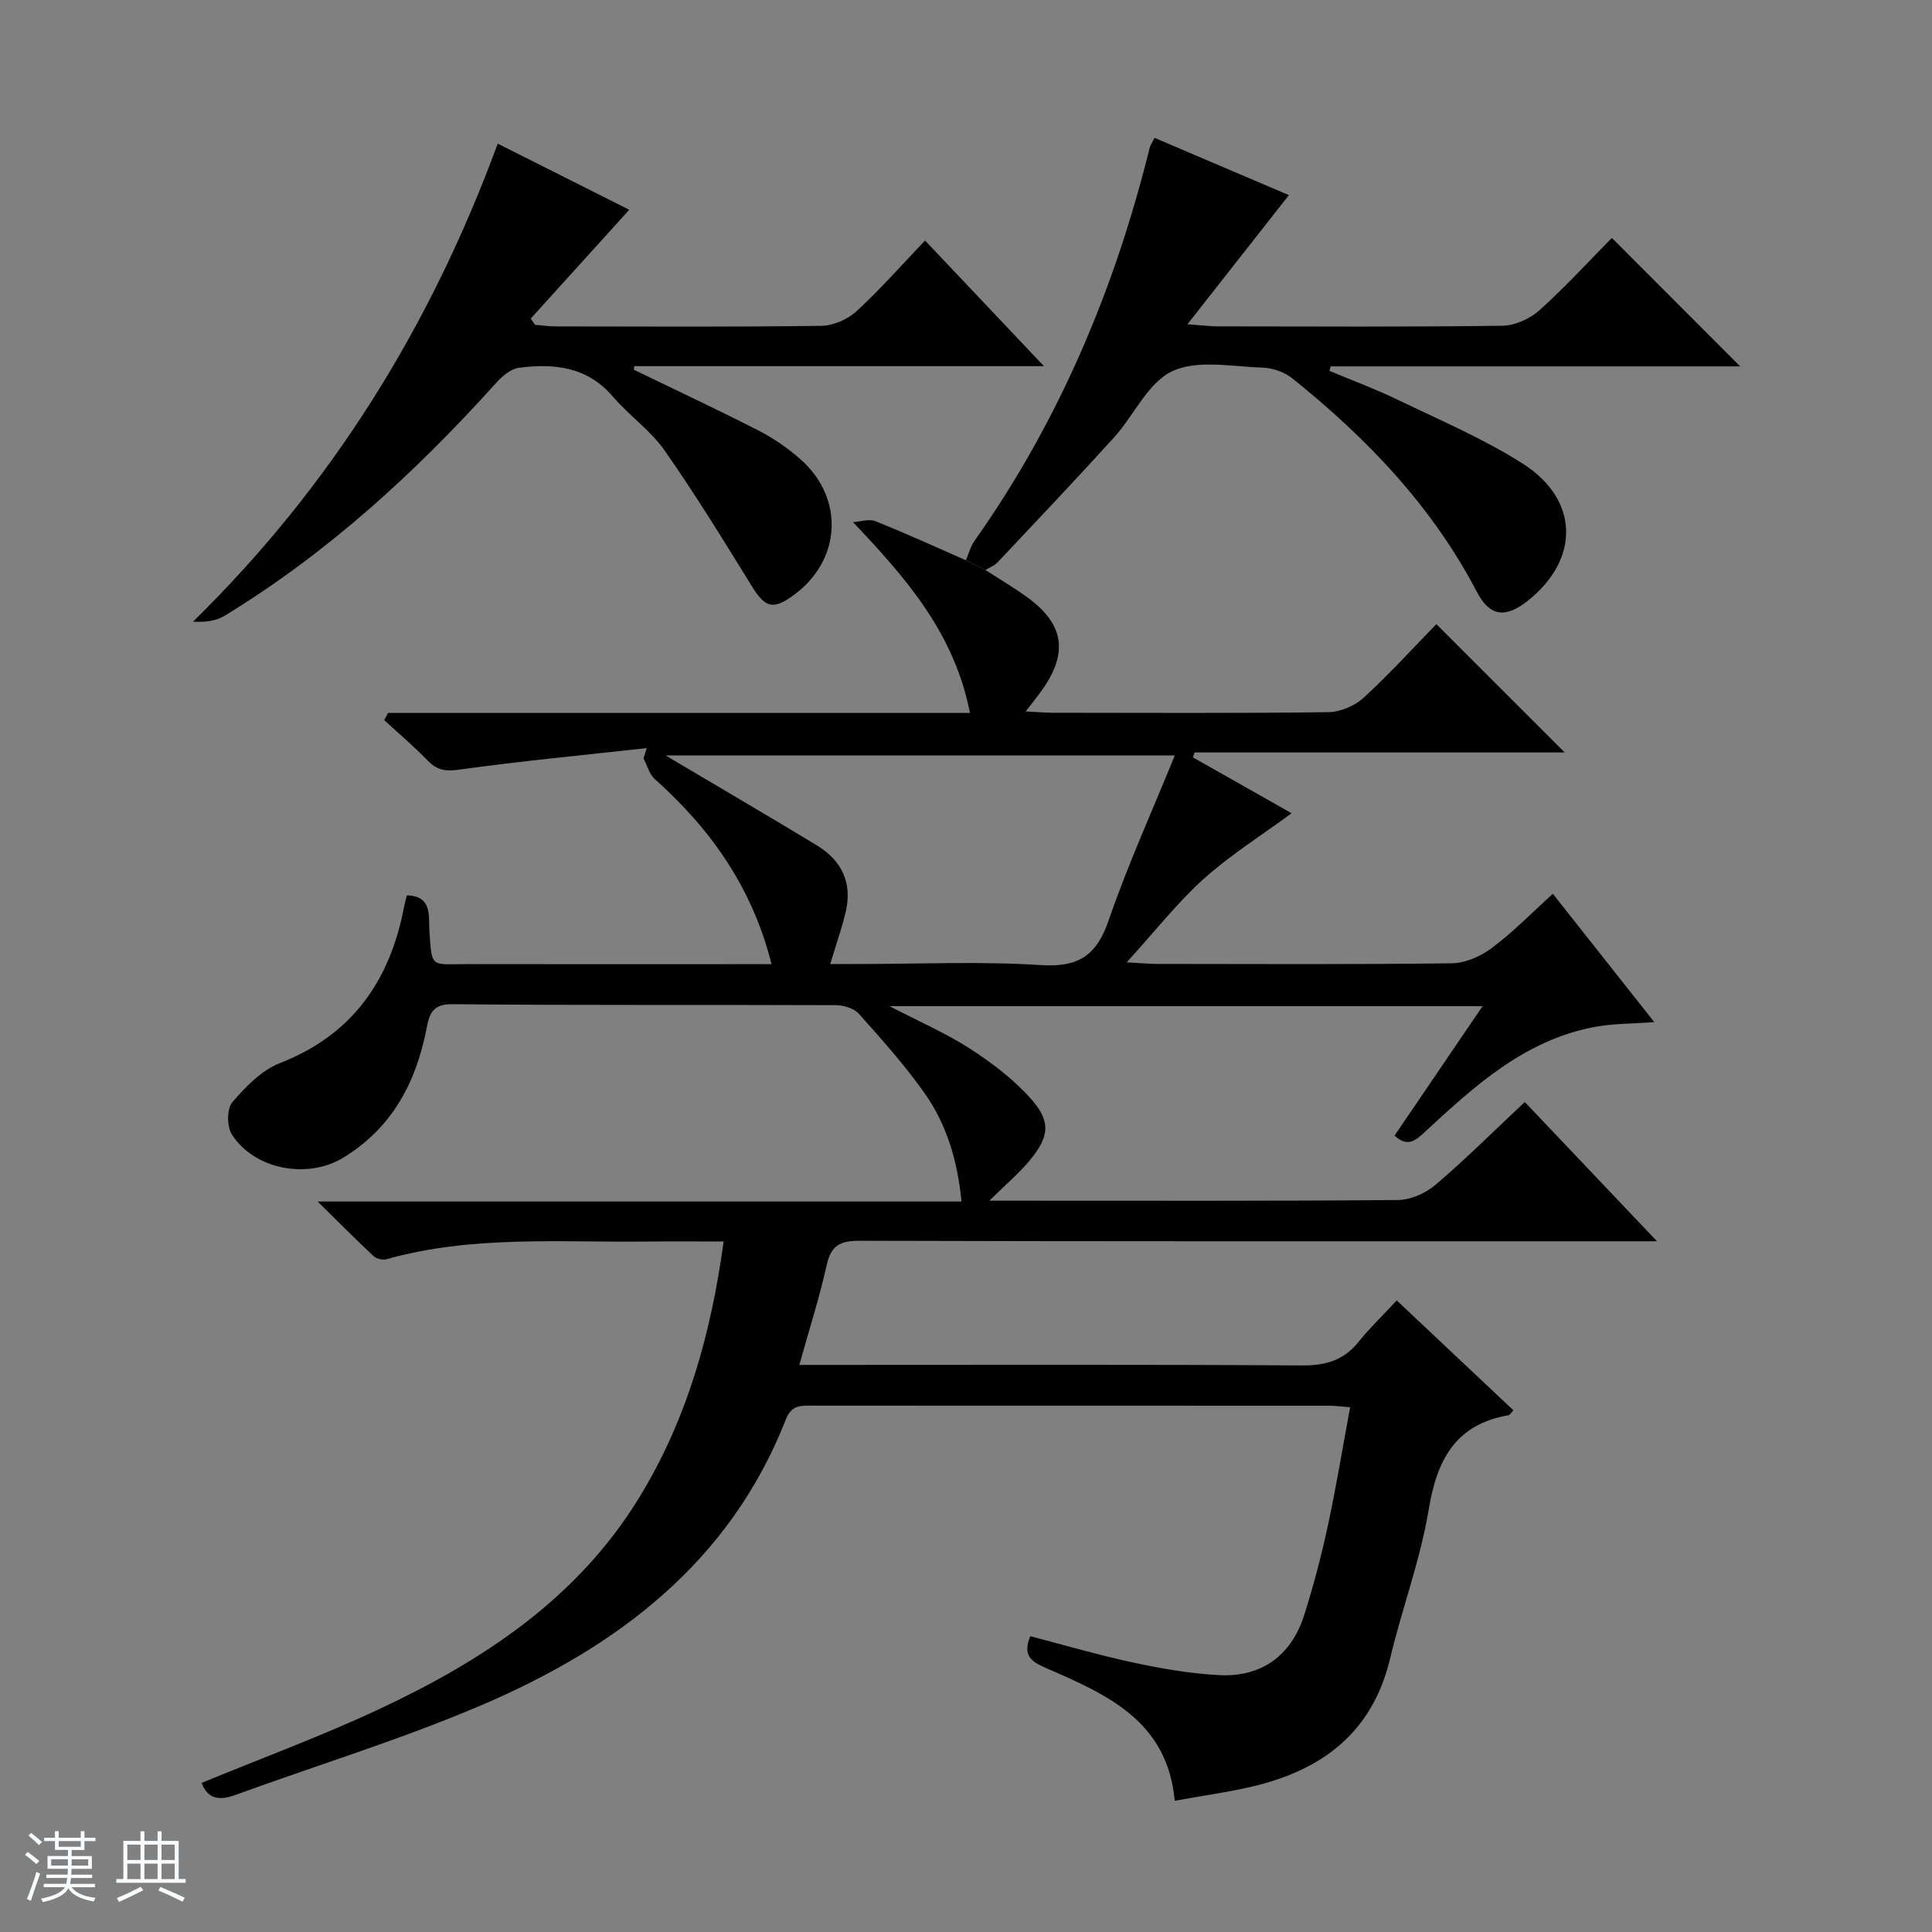 <svg enable-background="new 0 0 400 400" viewBox="0 0 400 400" xmlns="http://www.w3.org/2000/svg"><rect x="0" y="0" width="400" height="400" fill="#808080" stroke="none"/><path d="m5.17 384 .56-.58c.85.61 1.65 1.24 2.4 1.87l-.59.64c-.84-.73-1.63-1.38-2.37-1.93m1.22 9.53-.82-.34c.71-1.76 1.37-3.64 1.98-5.63.24.13.5.25.76.36-.6 1.67-1.24 3.54-1.92 5.61m-.5-13.5.57-.54c.56.44 1.31 1.06 2.26 1.87l-.64.64c-.68-.66-1.41-1.32-2.19-1.97m3.25.46h2.24v-1.36h.77v1.36h4.57v-1.36h.76v1.36h2.28v.69h-2.28v1.84h-2.64v1.26h4.18v2.64h-4.21c0 .45-.02.86-.05 1.21h4.32v.69h-4.38c-.04.34-.1.75-.19 1.22h5.15v.69h-4.82c.87 1.19 2.51 1.92 4.93 2.19-.17.31-.3.57-.37.76-2.77-.49-4.52-1.41-5.26-2.76-.56 1.26-2.3 2.23-5.24 2.9-.12-.24-.26-.48-.43-.72 2.73-.55 4.38-1.34 4.96-2.38h-4.38v-.69h4.65c.1-.38.17-.79.21-1.22h-4.32v-.69h4.4c.03-.34.05-.75.05-1.21h-4.2v-2.64h4.23v-1.26h-2.69v-1.84h-2.24zm1.46 4.46v1.29h3.45c.01-.4.02-.57.01-.53v-.32-.45h-3.46zm1.55-2.59h4.57v-1.19h-4.57zm6.11 2.59h-3.42v.77c-.01.19-.01.37-.02.53h3.44z" fill="#fafbfc"/><path d="m32.63 379.16h.82v1.98h3.54v7.89h1.46v.78h-14.37v-.78h1.46v-7.89h3.54v-1.98h.82v1.98h2.73zm-3.49 11.48.5.73c-1.61.82-3.28 1.63-5 2.41-.13-.27-.28-.55-.44-.82 1.75-.72 3.4-1.49 4.94-2.32m-2.78-5.55h2.73v-3.18h-2.73zm0 3.95h2.73v-3.2h-2.73zm3.54-3.95h2.73v-3.18h-2.73zm0 3.95h2.73v-3.2h-2.73zm7.89 4.68c-1.84-.92-3.51-1.7-5.02-2.32l.45-.73c1.89.8 3.57 1.55 5.04 2.23zm-1.62-11.81h-2.73v3.18h2.73zm-2.73 7.13h2.73v-3.2h-2.73v3.19z" fill="#fafbfc"/><g fill="#000001"><path d="m204.01 118c2.91 1.89 5.9 3.65 8.7 5.68 7.59 5.51 8.5 11.46 3.06 19.15-.92 1.3-1.93 2.53-3.41 4.46 2.43.13 4.03.28 5.64.28 19 .02 38 .12 56.99-.12 2.49-.03 5.48-1.3 7.33-2.99 5.39-4.94 10.32-10.38 15.06-15.24 9.12 9.12 17.87 17.86 26.58 26.57-25.21 0-50.93 0-76.64 0-.12.34-.24.68-.35 1.01 6.8 3.85 13.61 7.7 20.44 11.57-6.22 4.58-12.64 8.6-18.2 13.6-5.48 4.93-10.08 10.84-15.94 17.27 3.13.17 4.73.33 6.33.33 20.33.02 40.66.13 60.99-.13 2.81-.04 6-1.45 8.3-3.18 4.37-3.27 8.22-7.24 12.61-11.21 6.94 8.78 13.71 17.35 21 26.57-4.53.34-8.44.28-12.2.97-14.49 2.66-24.89 12.14-35.18 21.66-1.99 1.84-3.65 3.4-6.39.86 5.96-8.76 11.91-17.5 18.22-26.79-41.07 0-81.43 0-122.78 0 6.06 3.15 11.61 5.55 16.63 8.78 4.54 2.93 9 6.32 12.58 10.32 4.26 4.76 3.9 7.88-.2 12.85-2.19 2.65-4.87 4.89-8.34 8.32h6.07c26.16 0 52.33.09 78.49-.14 2.65-.02 5.78-1.4 7.83-3.16 6.29-5.37 12.17-11.23 18.46-17.13 9.07 9.55 17.81 18.76 27.37 28.83-3.07 0-4.85 0-6.62 0-52.83 0-105.65.05-158.48-.1-4-.01-5.89.94-6.79 4.99-1.5 6.72-3.61 13.31-5.68 20.71h6.62c32.5 0 64.99-.1 97.49.11 4.89.03 8.64-1.07 11.71-4.92 2.28-2.85 4.95-5.39 7.87-8.54 8.33 7.85 16.24 15.29 24.15 22.74-.55.6-.73.98-.96 1.02-11.01 1.88-14.86 9.19-16.57 19.52-1.73 10.43-5.53 20.51-7.99 30.84-3.7 15.55-14.33 23.3-29.04 26.64-4.99 1.13-10.08 1.84-15.56 2.83-1.49-16.58-14.13-22.05-26.64-27.48-3.03-1.32-4.93-2.58-3.26-6.59 7.12 1.85 14.22 3.94 21.44 5.48 5.83 1.24 11.78 2.28 17.72 2.58 8.74.44 14.89-4.07 17.55-12.44 1.9-6 3.52-12.11 4.85-18.27 1.75-8.08 3.08-16.26 4.66-24.75-1.81-.14-3.09-.32-4.38-.32-35.66-.02-71.32-.01-106.99-.02-2.36 0-4.28-.16-5.46 2.86-11.61 29.62-34.97 47.16-62.95 59.13-16.61 7.1-33.99 12.41-50.99 18.61-3.31 1.21-5.74.9-7.01-2.49 12.37-5.1 24.81-9.68 36.77-15.28 21.51-10.07 40.98-22.85 53.8-43.76 9.91-16.16 14.88-33.89 17.5-53.05-5.59 0-10.89-.05-16.19.01-17.94.2-35.99-1.31-53.61 3.66-.78.22-2.05-.07-2.64-.61-3.59-3.35-7.05-6.84-11.62-11.34h133.31c-.83-8.49-3.07-15.92-7.59-22.35-4.1-5.83-8.91-11.19-13.66-16.52-1.01-1.14-3.16-1.77-4.78-1.78-26.5-.11-52.99.05-79.49-.2-4.11-.04-4.69 2.2-5.22 4.97-2.19 11.26-7.16 20.65-17.28 26.82-7.36 4.48-18.37 2.49-23.05-4.83-1.04-1.63-1.05-5.32.1-6.66 2.74-3.2 6.05-6.62 9.84-8.1 15.02-5.86 22.78-17.05 25.71-32.31.15-.8.38-1.58.58-2.42 5.3.08 4.48 4.35 4.66 7.14.53 8.09.22 7.08 7.78 7.09 19.16.04 38.33.01 57.49.01h5.58c-4.01-15.95-12.65-28.02-24.16-38.31-1.14-1.02-1.58-2.84-2.35-4.29.22-.71.45-1.42.67-2.13-12.98 1.44-25.98 2.66-38.91 4.47-2.89.4-4.56.05-6.47-1.92-2.84-2.93-5.97-5.58-8.97-8.35.27-.5.54-.99.8-1.49h120.47c-3.23-16.44-13.04-27.72-24.21-39.49 1.56-.1 3.34-.73 4.65-.2 6.31 2.53 12.5 5.36 18.73 8.09 1.34.66 2.68 1.33 4.02 2zm-32.12 81.59h5.62c12.66 0 25.35-.59 37.96.22 7.78.5 11.54-1.92 14.06-9.24 3.96-11.52 9.03-22.67 13.7-34.17-35.37 0-69.85 0-105.43 0 2.83 1.67 4.67 2.76 6.5 3.85 8.29 4.92 16.62 9.79 24.86 14.8 5.08 3.09 7.3 7.67 5.97 13.58-.76 3.37-1.95 6.65-3.24 10.96z"/><path d="m103.05 29.74c9.68 4.86 18.68 9.39 27.23 13.69-6.97 7.7-13.69 15.11-20.4 22.53.3.43.6.86.9 1.29 1.42.11 2.84.32 4.26.33 18.33.02 36.66.13 54.99-.12 2.48-.03 5.46-1.33 7.31-3.03 4.88-4.48 9.27-9.49 14.18-14.63 8.32 8.79 16.06 16.97 24.62 26.01-28.98 0-56.91 0-84.84 0-.02.25-.03.5-.05.75 8.59 4.16 17.24 8.21 25.74 12.55 3.08 1.57 6.02 3.6 8.63 5.88 9.31 8.14 8.61 21.03-1.36 28.27-4.26 3.1-5.86 2.54-8.65-1.97-5.84-9.46-11.66-18.95-18.03-28.05-2.92-4.16-7.36-7.23-10.7-11.14-5.29-6.19-12.15-6.89-19.42-5.96-1.68.21-3.46 1.72-4.69 3.08-16.67 18.53-34.9 35.24-56.27 48.27-1.74 1.06-3.94 1.36-6.54 1.22 28.72-28.14 49.2-61.19 63.09-98.97z"/><path d="m204.01 118c-1.34-.67-2.68-1.35-4.02-2.02.57-1.33.93-2.81 1.75-3.97 17.5-24.75 29.05-52.14 36.3-81.45.12-.47.43-.88.99-2.02 9.51 4.05 19.01 8.1 27.82 11.86-6.82 8.69-13.48 17.16-21 26.73 3.38.25 4.81.44 6.25.44 19.66.02 39.32.14 58.97-.13 2.62-.04 5.73-1.46 7.71-3.25 5.42-4.88 10.35-10.29 14.93-14.93 9.13 9.13 17.88 17.9 26.58 26.6-27.95 0-56.36 0-84.78 0-.09.31-.17.61-.26.92 4.79 2.01 9.67 3.82 14.34 6.08 8.66 4.19 17.61 7.99 25.69 13.14 11.75 7.48 11.83 19.84.99 28.42-4.56 3.6-7.82 3.26-10.49-1.86-9.28-17.77-22.78-31.84-38.21-44.22-1.63-1.31-4.08-2.16-6.17-2.23-6.3-.19-13.47-1.7-18.69.74-5.04 2.35-7.91 9.14-12.04 13.69-7.93 8.75-16.06 17.32-24.16 25.91-.65.69-1.66 1.05-2.5 1.55z"/></g></svg>